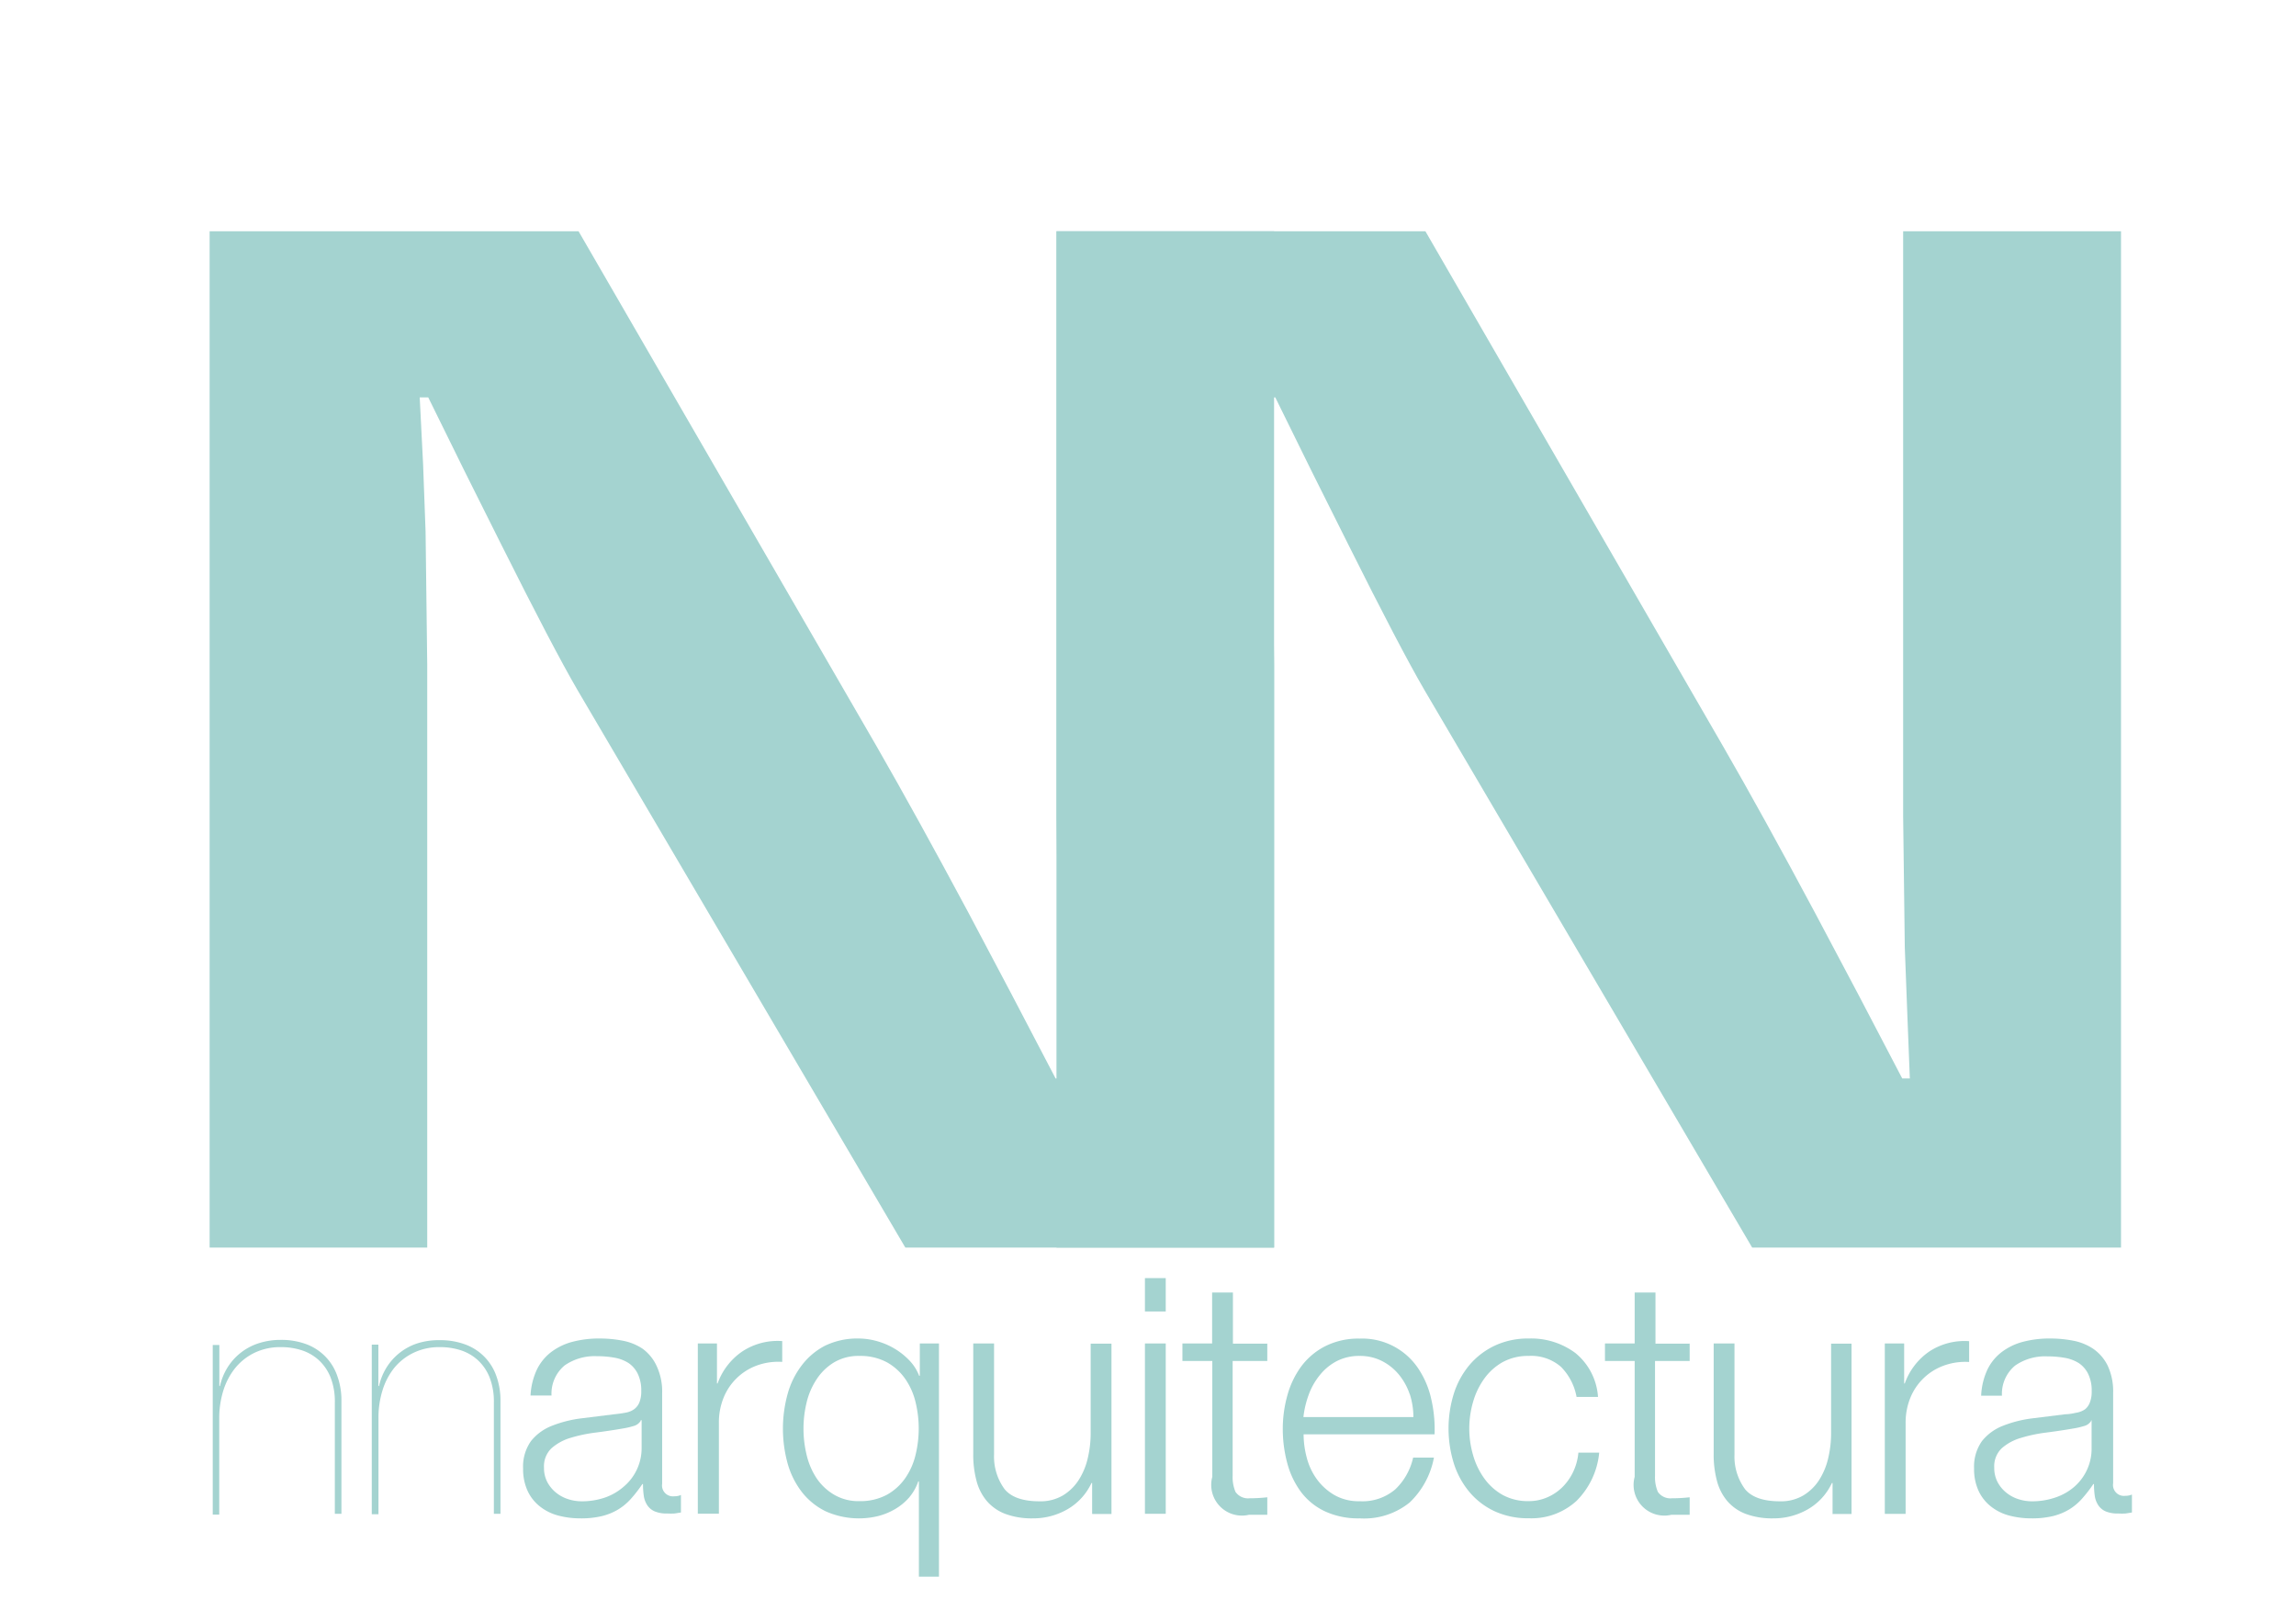<svg id="Layer_1" data-name="Layer 1" xmlns="http://www.w3.org/2000/svg" viewBox="0 0 250.49 176.99"><defs><style>.cls-1{fill:#A4D3D0;}.cls-2{fill:#A4D3D0;}</style></defs><title>LOGO (1)</title><path class="cls-1" d="M139,25.23V136.1H98.77L63,75.27q-2.65-4.55-8.34-15.92l-4-8-3.94-8H45.79l0.37,7.31L46.43,58,46.61,72.5v63.6H22.87V25.23H63.12L95.65,81.44q4.3,7.48,10,18.12l4.76,9,4.76,9.1H116l-0.28-7.15-0.27-7.15-0.18-14.3V25.23H139Z"/><path class="cls-1" d="M231.4,25.23V136.1H191.16L155.4,75.27q-2.65-4.55-8.33-15.92l-4-8-3.94-8h-0.92l0.36,7.31L138.81,58,139,72.5v63.6H115.26V25.23h40.25L188,81.44q4.31,7.47,10,18.11l4.77,9,4.76,9.1h0.83l-0.28-7.15-0.27-7.14-0.18-14.3V25.23H231.4Z"/><path class="cls-2" d="M23.93,146.63v4.57H24a6.53,6.53,0,0,1,.81-2,6.25,6.25,0,0,1,3.37-2.65,7.71,7.71,0,0,1,2.48-.38,7.8,7.8,0,0,1,2.65.43A5.64,5.64,0,0,1,36.76,150a7.83,7.83,0,0,1,.49,2.86v12.28H36.53V153a7.23,7.23,0,0,0-.47-2.75,5.14,5.14,0,0,0-1.28-1.87,5.05,5.05,0,0,0-1.87-1.08,7.3,7.3,0,0,0-2.25-.34,6.44,6.44,0,0,0-2.92.63,6.19,6.19,0,0,0-2.11,1.69,7.41,7.41,0,0,0-1.28,2.47,10,10,0,0,0-.43,3v10.48H23.21v-18.5h0.72Z"/><path class="cls-2" d="M41.28,146.63v4.57h0.07a6.53,6.53,0,0,1,.81-2,6.25,6.25,0,0,1,3.37-2.65A7.7,7.7,0,0,1,48,146.2a7.8,7.8,0,0,1,2.65.43A5.64,5.64,0,0,1,54.11,150a7.82,7.82,0,0,1,.49,2.86v12.28H53.88V153a7.23,7.23,0,0,0-.47-2.75,5.14,5.14,0,0,0-1.28-1.87,5.05,5.05,0,0,0-1.87-1.08,7.3,7.3,0,0,0-2.25-.34,6.44,6.44,0,0,0-2.92.63A6.19,6.19,0,0,0,43,149.24a7.41,7.41,0,0,0-1.28,2.47,10,10,0,0,0-.43,3v10.48H40.56v-18.5h0.72Z"/><path class="cls-2" d="M58.56,149.44a5.32,5.32,0,0,1,1.57-1.94,6.64,6.64,0,0,1,2.32-1.12,11.31,11.31,0,0,1,3-.36,13,13,0,0,1,2.45.23,5.92,5.92,0,0,1,2.2.88A4.81,4.81,0,0,1,71.63,149a6.56,6.56,0,0,1,.61,3v9.86a1.19,1.19,0,0,0,1.33,1.37,1.76,1.76,0,0,0,.72-0.14V165l-0.7.11a6.75,6.75,0,0,1-.77,0,3.43,3.43,0,0,1-1.39-.23,1.86,1.86,0,0,1-.81-0.67,2.49,2.49,0,0,1-.38-1,8.8,8.8,0,0,1-.09-1.31H70.08a15.1,15.1,0,0,1-1.24,1.6,6.17,6.17,0,0,1-1.4,1.17,6.47,6.47,0,0,1-1.76.72,9.68,9.68,0,0,1-2.36.25,9.31,9.31,0,0,1-2.43-.31,5.45,5.45,0,0,1-2-1,4.64,4.64,0,0,1-1.33-1.69,5.63,5.63,0,0,1-.49-2.43,4.8,4.8,0,0,1,.86-3,5.43,5.43,0,0,1,2.29-1.67,13.07,13.07,0,0,1,3.2-.81l3.62-.45q0.72-.07,1.26-0.18a2.2,2.2,0,0,0,.9-0.38,1.75,1.75,0,0,0,.56-0.74,3.18,3.18,0,0,0,.2-1.22,4.14,4.14,0,0,0-.38-1.89,3,3,0,0,0-1-1.17,4.21,4.21,0,0,0-1.55-.59,10.47,10.47,0,0,0-1.89-.16,5.72,5.72,0,0,0-3.53,1,4,4,0,0,0-1.44,3.29H57.88A7.55,7.55,0,0,1,58.56,149.44ZM69.9,155a1.3,1.3,0,0,1-.83.58,8.29,8.29,0,0,1-1.08.25q-1.44.25-3,.45a16.3,16.3,0,0,0-2.79.59A5.45,5.45,0,0,0,60.16,158a2.71,2.71,0,0,0-.81,2.11,3.3,3.3,0,0,0,.34,1.53,3.7,3.7,0,0,0,.92,1.15,4,4,0,0,0,1.33.74,4.85,4.85,0,0,0,1.55.25,7.79,7.79,0,0,0,2.48-.4A6.11,6.11,0,0,0,68,162.22,5.48,5.48,0,0,0,70,157.93v-3H69.9Z"/><path class="cls-2" d="M78.22,146.56v4.36h0.07A7.13,7.13,0,0,1,81,147.42a7,7,0,0,1,4.34-1.12v2.27a6.84,6.84,0,0,0-2.81.41,6.21,6.21,0,0,0-3.6,3.53,7.15,7.15,0,0,0-.5,2.72v9.9H76.13V146.56h2.09Z"/><path class="cls-2" d="M100.25,172V161.61h-0.07a5.38,5.38,0,0,1-1,1.76,6.17,6.17,0,0,1-1.53,1.26,7.16,7.16,0,0,1-1.85.76,8.87,8.87,0,0,1-5.72-.52,7.39,7.39,0,0,1-2.61-2.12,9.11,9.11,0,0,1-1.55-3.13,14.29,14.29,0,0,1,0-7.52A9.11,9.11,0,0,1,87.43,149,7.57,7.57,0,0,1,90,146.81a8.09,8.09,0,0,1,3.69-.79,7.51,7.51,0,0,1,2,.29,7.88,7.88,0,0,1,1.93.83,7.6,7.6,0,0,1,1.6,1.28,5,5,0,0,1,1.06,1.67h0.07v-3.53h2.09V172h-2.27ZM88,158.71a7.9,7.9,0,0,0,1.08,2.54A5.94,5.94,0,0,0,91,163.06a5.23,5.23,0,0,0,2.77.7,6.1,6.1,0,0,0,3-.7,6,6,0,0,0,2-1.82,7.47,7.47,0,0,0,1.12-2.54,12.15,12.15,0,0,0,0-5.72,7.49,7.49,0,0,0-1.12-2.54,6,6,0,0,0-2-1.82,6.1,6.1,0,0,0-3-.7,5.22,5.22,0,0,0-2.77.7,5.94,5.94,0,0,0-1.89,1.82A7.91,7.91,0,0,0,88,153,12.15,12.15,0,0,0,88,158.71Z"/><path class="cls-2" d="M119.15,165.13v-3.35h-0.07a6.44,6.44,0,0,1-2.61,2.86,7.45,7.45,0,0,1-3.8,1,8.27,8.27,0,0,1-3-.49,5,5,0,0,1-2-1.39,5.61,5.61,0,0,1-1.13-2.2,11,11,0,0,1-.36-3V146.56h2.27v12.1a6,6,0,0,0,1.17,3.82q1.1,1.3,3.8,1.3a4.79,4.79,0,0,0,2.52-.63,5.34,5.34,0,0,0,1.73-1.67,7.55,7.55,0,0,0,1-2.39,11.77,11.77,0,0,0,.32-2.75v-9.76h2.27v18.58h-2.09Z"/><path class="cls-2" d="M127.18,139.43v3.64h-2.27v-3.64h2.27Zm0,7.13v18.58h-2.27V146.56h2.27Z"/><path class="cls-2" d="M138.26,146.56v1.91h-3.78V161a4.07,4.07,0,0,0,.31,1.75,1.66,1.66,0,0,0,1.53.7,17.64,17.64,0,0,0,1.94-.11v1.91q-0.5,0-1,0c-0.34,0-.67,0-1,0a3.35,3.35,0,0,1-4-4.14V148.47H129v-1.91h3.24V141h2.27v5.58h3.78Z"/><path class="cls-2" d="M142.56,159a7,7,0,0,0,1.1,2.36,6.28,6.28,0,0,0,1.91,1.73,5.34,5.34,0,0,0,2.77.68,5.51,5.51,0,0,0,3.89-1.3,6.82,6.82,0,0,0,1.94-3.46h2.27a9.06,9.06,0,0,1-2.65,4.9,7.89,7.89,0,0,1-5.45,1.73,8.65,8.65,0,0,1-3.8-.77,7,7,0,0,1-2.61-2.12,9.24,9.24,0,0,1-1.49-3.13,14.25,14.25,0,0,1-.49-3.76,13.51,13.51,0,0,1,.49-3.6,9.68,9.68,0,0,1,1.49-3.15,7.5,7.5,0,0,1,2.61-2.23,8,8,0,0,1,3.8-.85,7.35,7.35,0,0,1,6.39,3.26,9.77,9.77,0,0,1,1.42,3.35,14.69,14.69,0,0,1,.36,3.83H142.22A10,10,0,0,0,142.56,159Zm11.23-6.93a6.8,6.8,0,0,0-1.17-2.11,5.8,5.8,0,0,0-1.84-1.48,5.25,5.25,0,0,0-2.45-.56,5.33,5.33,0,0,0-2.48.56A5.8,5.8,0,0,0,144,150a7.35,7.35,0,0,0-1.21,2.12,10.36,10.36,0,0,0-.59,2.47h12A8.21,8.21,0,0,0,153.8,152.07Z"/><path class="cls-2" d="M170.3,149.11a4.94,4.94,0,0,0-3.53-1.19,5.74,5.74,0,0,0-2.84.68,6.25,6.25,0,0,0-2,1.8,8.17,8.17,0,0,0-1.22,2.54,10.36,10.36,0,0,0,0,5.8,8.15,8.15,0,0,0,1.22,2.54,6.24,6.24,0,0,0,2,1.8,5.73,5.73,0,0,0,2.84.68,5,5,0,0,0,2-.4,5.32,5.32,0,0,0,1.66-1.1,5.87,5.87,0,0,0,1.19-1.67,6.2,6.2,0,0,0,.58-2.12h2.27a8.57,8.57,0,0,1-2.48,5.27,7.28,7.28,0,0,1-5.18,1.89,8.71,8.71,0,0,1-3.76-.77,8,8,0,0,1-2.75-2.11,9.18,9.18,0,0,1-1.69-3.11,12.81,12.81,0,0,1,0-7.6,9.19,9.19,0,0,1,1.69-3.11,8.2,8.2,0,0,1,2.75-2.12,8.55,8.55,0,0,1,3.76-.79,8.08,8.08,0,0,1,5.06,1.58,6.76,6.76,0,0,1,2.47,4.79H172A6.25,6.25,0,0,0,170.3,149.11Z"/><path class="cls-2" d="M184.34,146.56v1.91h-3.78V161a4.07,4.07,0,0,0,.31,1.75,1.66,1.66,0,0,0,1.53.7,17.64,17.64,0,0,0,1.94-.11v1.91q-0.5,0-1,0c-0.34,0-.67,0-1,0a3.35,3.35,0,0,1-4-4.14V148.47h-3.24v-1.91h3.24V141h2.27v5.58h3.78Z"/><path class="cls-2" d="M199.93,165.13v-3.35h-0.07a6.44,6.44,0,0,1-2.61,2.86,7.45,7.45,0,0,1-3.8,1,8.27,8.27,0,0,1-3-.49,5,5,0,0,1-2-1.39,5.61,5.61,0,0,1-1.13-2.2,11,11,0,0,1-.36-3V146.56h2.27v12.1a6,6,0,0,0,1.17,3.82q1.1,1.3,3.8,1.3a4.79,4.79,0,0,0,2.52-.63,5.34,5.34,0,0,0,1.73-1.67,7.55,7.55,0,0,0,1-2.39,11.77,11.77,0,0,0,.32-2.75v-9.76H202v18.58h-2.09Z"/><path class="cls-2" d="M207.74,146.56v4.36h0.07a7.13,7.13,0,0,1,2.68-3.49,7,7,0,0,1,4.34-1.12v2.27A6.84,6.84,0,0,0,212,149a6.21,6.21,0,0,0-3.6,3.53,7.16,7.16,0,0,0-.5,2.72v9.9h-2.27V146.56h2.09Z"/><path class="cls-2" d="M216.81,149.44a5.31,5.31,0,0,1,1.57-1.94,6.63,6.63,0,0,1,2.32-1.12,11.31,11.31,0,0,1,3-.36,13,13,0,0,1,2.45.23,5.92,5.92,0,0,1,2.2.88,4.82,4.82,0,0,1,1.58,1.82,6.57,6.57,0,0,1,.61,3v9.86a1.19,1.19,0,0,0,1.33,1.37,1.76,1.76,0,0,0,.72-0.14V165l-0.7.11a6.75,6.75,0,0,1-.77,0,3.42,3.42,0,0,1-1.39-.23,1.85,1.85,0,0,1-.81-0.67,2.49,2.49,0,0,1-.38-1,8.86,8.86,0,0,1-.09-1.31h-0.07a15.36,15.36,0,0,1-1.24,1.6,6.2,6.2,0,0,1-1.4,1.17,6.49,6.49,0,0,1-1.76.72,9.69,9.69,0,0,1-2.36.25,9.31,9.31,0,0,1-2.43-.31,5.45,5.45,0,0,1-2-1,4.66,4.66,0,0,1-1.33-1.69,5.64,5.64,0,0,1-.49-2.43,4.81,4.81,0,0,1,.86-3,5.44,5.44,0,0,1,2.29-1.67,13.07,13.07,0,0,1,3.2-.81l3.62-.45c0.48,0,.9-0.11,1.26-0.18a2.2,2.2,0,0,0,.9-0.38A1.75,1.75,0,0,0,228,153a3.18,3.18,0,0,0,.2-1.22,4.14,4.14,0,0,0-.38-1.89,3,3,0,0,0-1-1.17,4.21,4.21,0,0,0-1.55-.59,10.49,10.49,0,0,0-1.89-.16,5.72,5.72,0,0,0-3.53,1,4,4,0,0,0-1.44,3.29h-2.27A7.54,7.54,0,0,1,216.81,149.44ZM228.15,155a1.3,1.3,0,0,1-.83.58,8.24,8.24,0,0,1-1.08.25q-1.44.25-3,.45a16.29,16.29,0,0,0-2.79.59,5.45,5.45,0,0,0-2.07,1.13,2.71,2.71,0,0,0-.81,2.11,3.3,3.3,0,0,0,.34,1.53,3.72,3.72,0,0,0,.92,1.15,4,4,0,0,0,1.33.74,4.85,4.85,0,0,0,1.55.25,7.79,7.79,0,0,0,2.48-.4,6.12,6.12,0,0,0,2.07-1.15,5.49,5.49,0,0,0,1.93-4.28v-3h-0.07Z"/></svg>